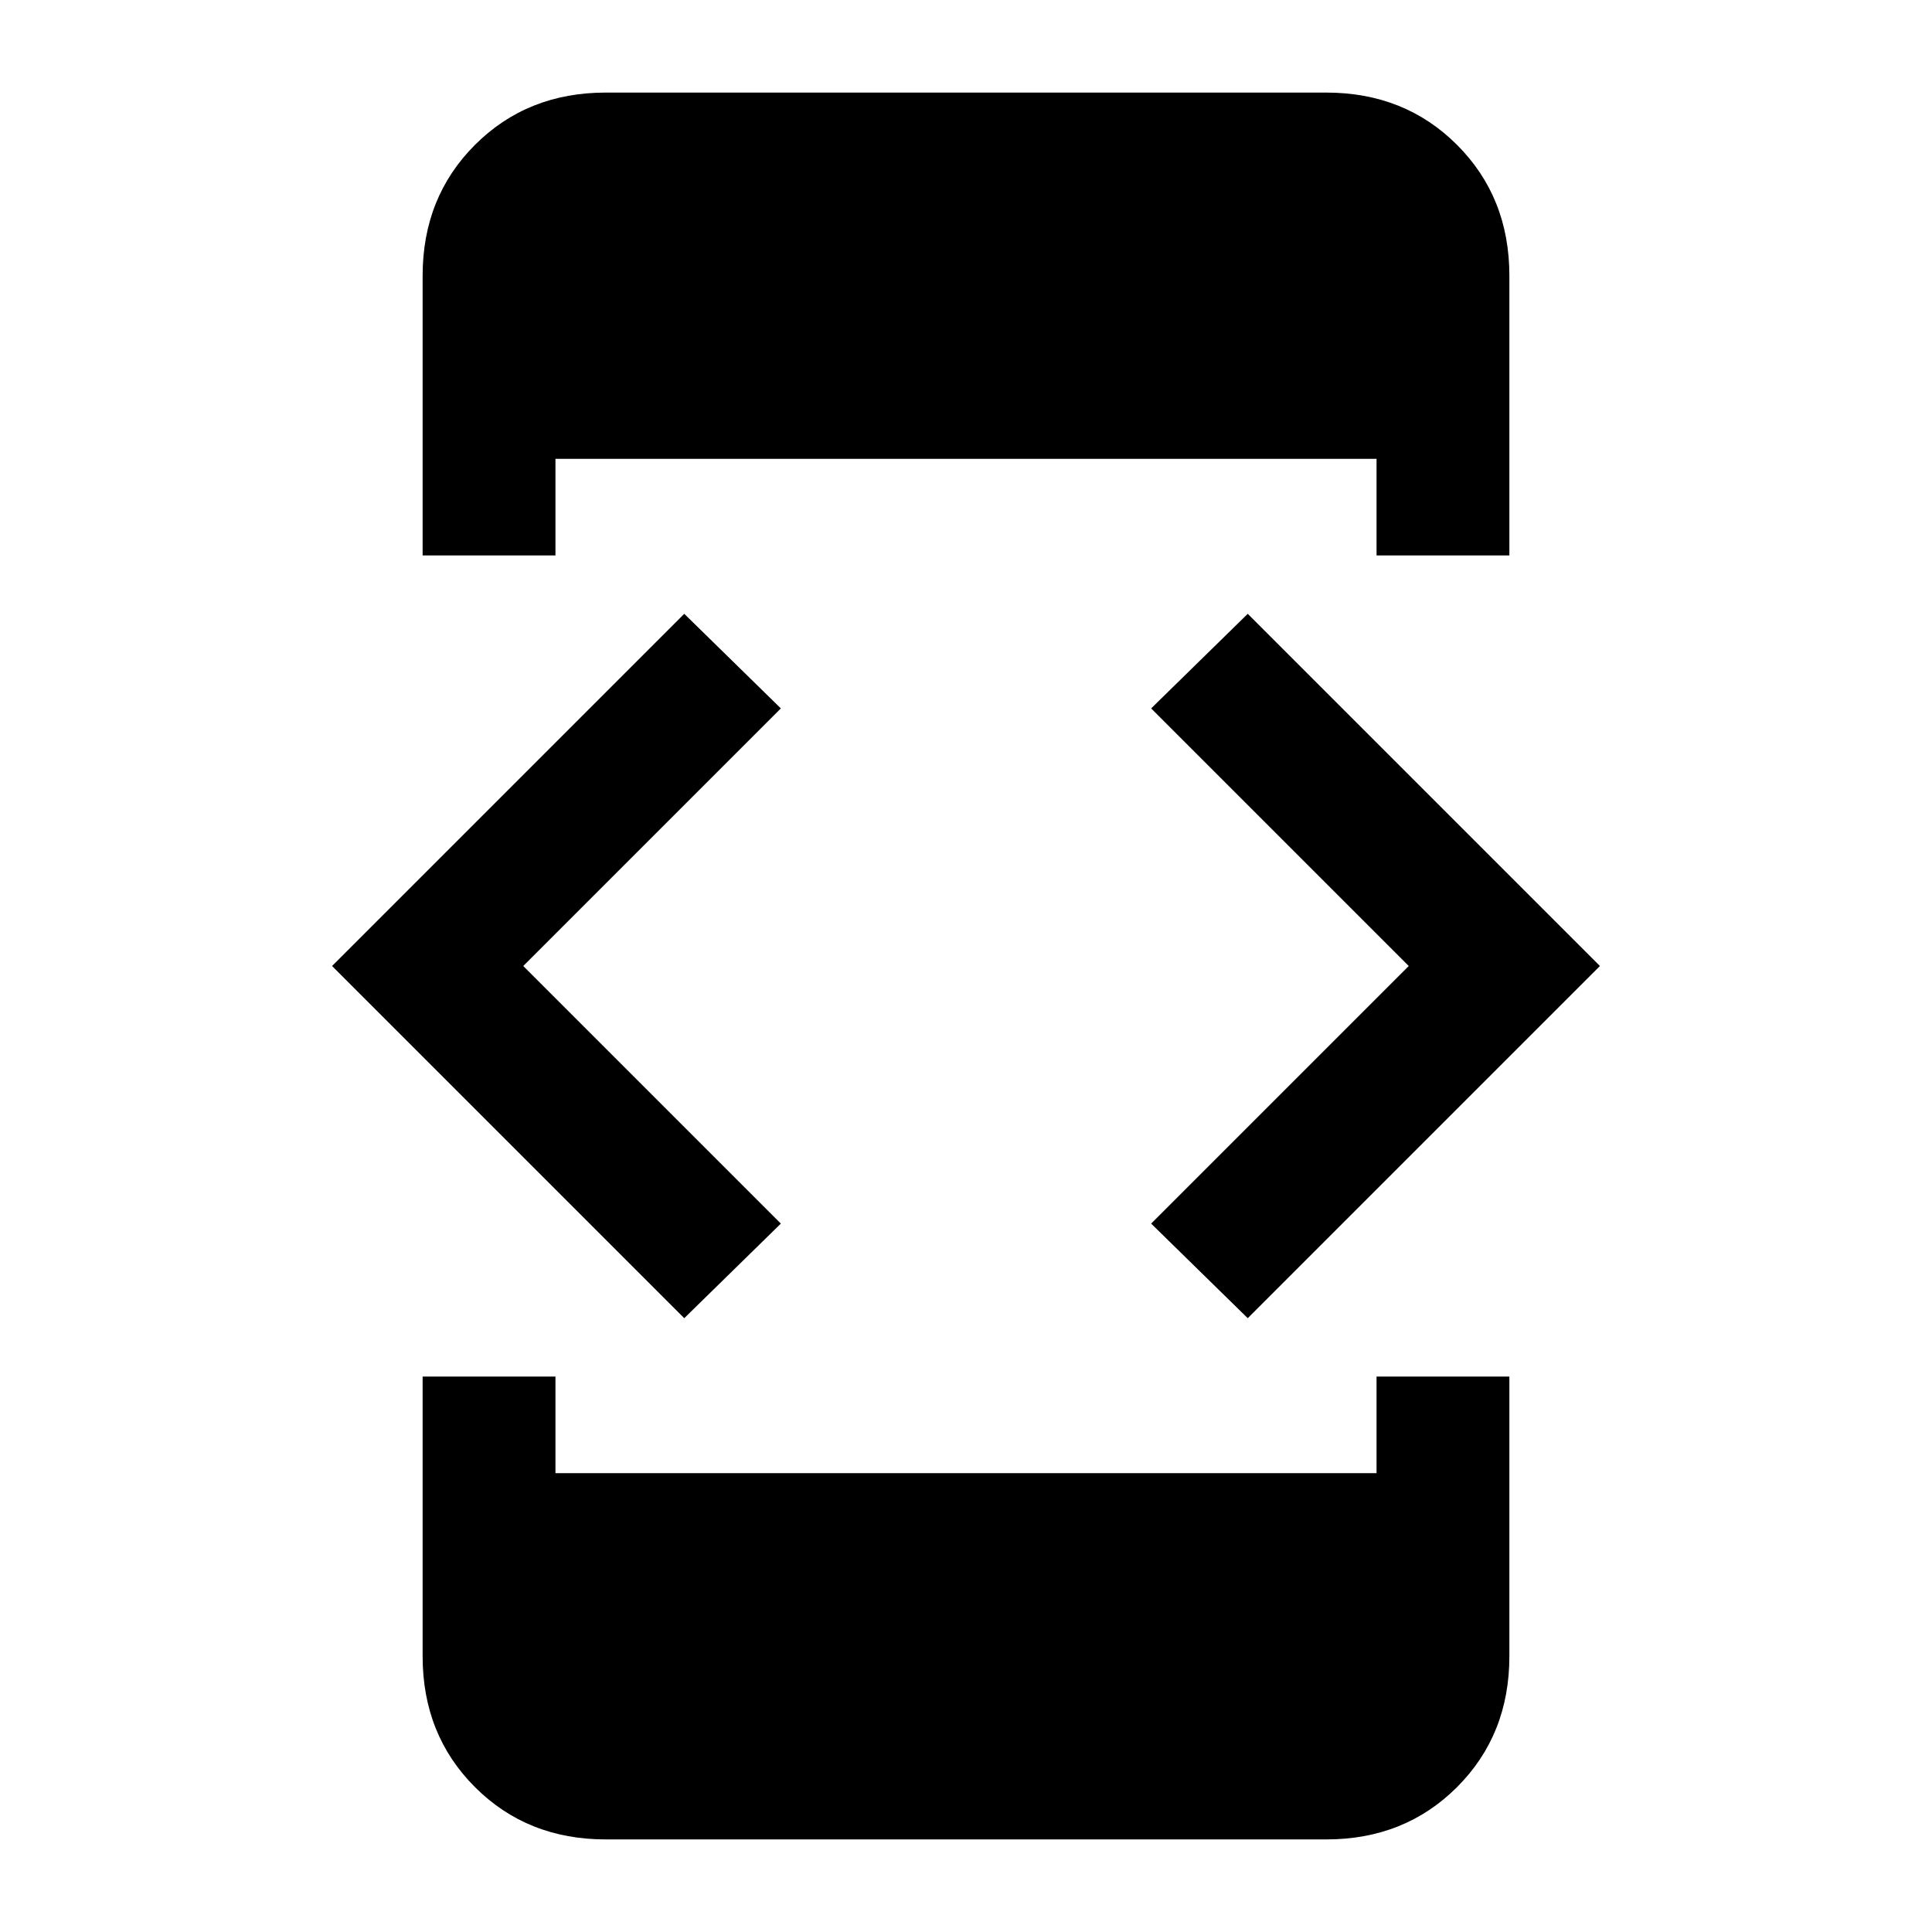 <svg xmlns="http://www.w3.org/2000/svg" height="24" width="24"><path d="M15.5 16.375 14.3 15.2 17.5 12 14.3 8.8 15.5 7.625 19.875 12ZM8.5 16.375 4.125 12 8.5 7.625 9.7 8.8 6.5 12 9.7 15.2ZM6.9 6.9H5.25V3.425Q5.25 2.45 5.9 1.8Q6.55 1.15 7.525 1.15H16.475Q17.45 1.15 18.1 1.8Q18.75 2.45 18.75 3.425V6.9H17.1V5.7H6.9ZM5.25 17.1H6.9V18.3H17.1V17.1H18.75V20.575Q18.75 21.55 18.1 22.2Q17.45 22.85 16.475 22.85H7.525Q6.55 22.85 5.9 22.2Q5.25 21.55 5.25 20.575Z"/></svg>